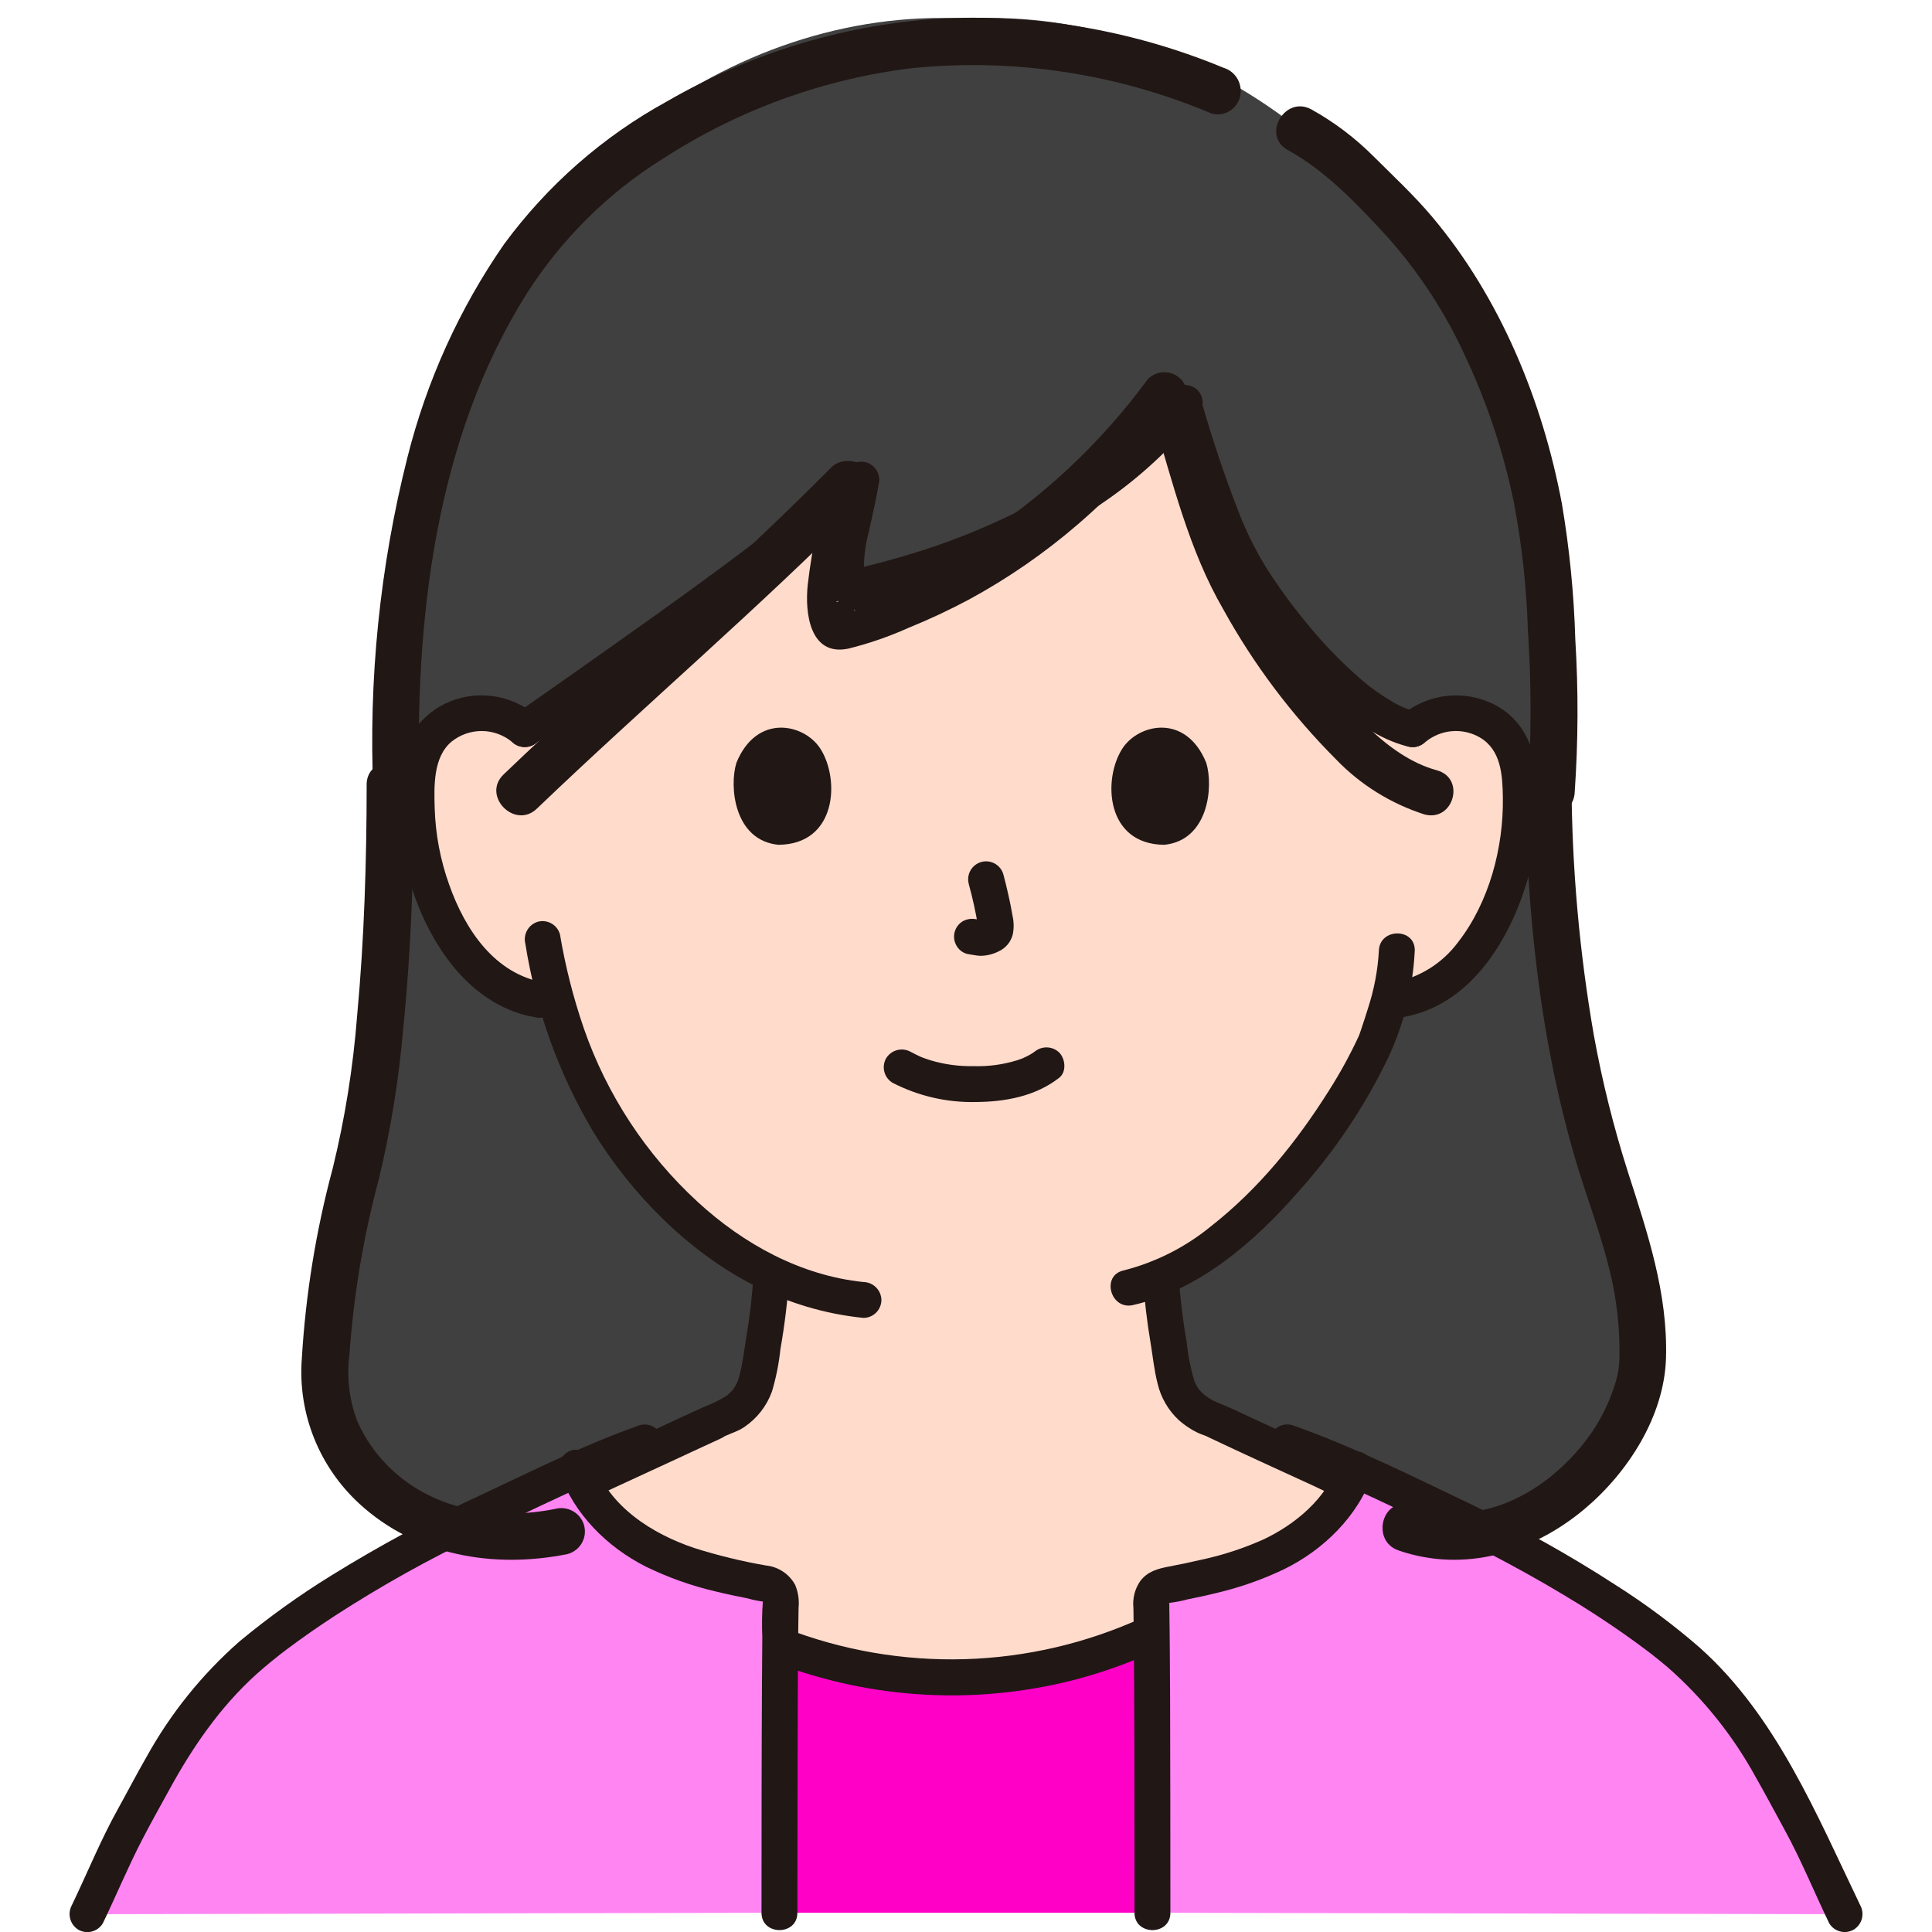 <svg width="109" height="109" viewBox="0 0 109 109" fill="none" xmlns="http://www.w3.org/2000/svg">
<g clip-path="url(#clip0_256_4)">
<path d="M20.892 59.212C21.426 54.174 21.677 49.11 21.643 44.044C21.131 28.397 25.237 17.052 31.71 10.843C35.61 7.099 44.398 2.001 54.269 2.004C59.183 1.929 64.06 2.868 68.597 4.764L69.881 5.286L72.484 6.705C74.806 7.971 75.426 8.935 77.559 11.001C82.493 15.78 85.921 24.375 86.464 32.072C86.621 34.292 86.981 40.069 86.629 44.068C86.8 57.28 89.226 64.676 90.48 68.316C91.465 70.965 91.979 73.767 92 76.594C92.042 81.539 85.529 89.026 78.486 86.49C78.486 86.49 58.227 84.413 50.65 83.922C43.073 83.431 31.168 86.295 31.168 86.295C23.293 87.969 17.954 82.543 18 77.598C18.123 73.901 18.647 70.229 19.564 66.647C20.195 64.206 20.639 61.721 20.892 59.212Z" fill="#404040"/>
<path d="M76.869 83.963C76.403 83.804 68.761 80.229 68.602 80.171C66.187 79.3 66.281 77.746 65.978 76.011C65.738 74.703 65.576 73.382 65.493 72.055C71.768 69.392 76.822 60.94 77.701 58.552C77.833 58.151 78.102 57.395 78.342 56.501C78.663 56.444 78.845 56.416 78.845 56.416C79.918 56.237 80.927 55.783 81.773 55.097C82.813 54.212 83.65 53.113 84.227 51.875C85.451 49.426 85.978 46.688 85.75 43.959C85.719 43.262 85.541 42.579 85.228 41.954C84.958 41.502 84.591 41.116 84.152 40.824C83.714 40.533 83.215 40.343 82.694 40.27C82.162 40.192 81.62 40.229 81.105 40.38C80.589 40.531 80.113 40.791 79.707 41.143C79.707 41.143 81.846 20.435 54.106 20.435C28.02 20.435 29.607 41.143 29.607 41.143C29.201 40.791 28.724 40.531 28.209 40.38C27.693 40.229 27.151 40.191 26.62 40.269C26.098 40.343 25.6 40.532 25.161 40.824C24.723 41.115 24.355 41.502 24.085 41.954C23.773 42.578 23.595 43.261 23.563 43.959C23.336 46.687 23.863 49.426 25.086 51.875C25.663 53.113 26.5 54.212 27.541 55.097C28.386 55.782 29.395 56.237 30.469 56.416C30.469 56.416 30.83 56.471 31.423 56.56C32.352 60.016 34.002 63.236 36.263 66.01C38.443 68.619 40.877 70.62 43.524 71.881C43.446 73.266 43.281 74.644 43.029 76.008C42.725 77.746 42.82 79.298 40.404 80.171C40.245 80.229 32.604 83.803 32.138 83.962C32.138 83.962 36.189 97.274 54.343 97.274C72.497 97.274 76.869 83.963 76.869 83.963Z" fill="#FFDBCC"/>
<path d="M52.215 107.914H43.976C43.976 103.821 43.98 96.986 44.015 92.83C47.373 94.144 50.964 94.761 54.568 94.641C58.172 94.522 61.714 93.669 64.977 92.135C65.019 96.14 65.019 103.542 65.019 107.914H52.215Z" fill="#FF00C7"/>
<path d="M43.745 93.805C49.213 95.906 55.206 96.222 60.865 94.709C62.452 94.275 63.998 93.707 65.488 93.01C65.719 92.873 65.886 92.651 65.954 92.392C66.022 92.133 65.985 91.858 65.852 91.625C65.712 91.398 65.49 91.234 65.232 91.167C64.974 91.1 64.7 91.134 64.467 91.264C61.313 92.708 57.902 93.505 54.435 93.607C50.968 93.708 47.516 93.113 44.283 91.856C44.025 91.787 43.749 91.822 43.516 91.954C43.283 92.086 43.111 92.305 43.038 92.563C42.973 92.821 43.01 93.095 43.142 93.327C43.273 93.559 43.489 93.731 43.745 93.808V93.805Z" fill="#211715"/>
<path d="M83.644 24.667C83.55 24.116 83.453 23.607 83.36 23.149C80.764 10.418 67.942 0.314 54.496 1.052C41.049 0.314 28.228 10.418 25.632 23.148C24.928 26.582 25.013 32.456 25.652 35.197L26.939 40.239C27.912 40.178 28.87 40.503 29.605 41.143C34.919 37.456 43.934 31.053 48.601 27.04C48.217 29.422 46.853 33.474 48.571 33.057C55.746 31.395 62.623 28.046 66.781 22.819C67.657 25.905 69.105 30.074 70.169 31.896C71.675 34.475 76.038 40.276 79.706 41.143C80.111 40.791 80.588 40.531 81.104 40.38C81.619 40.229 82.161 40.191 82.692 40.269C82.85 40.293 83.005 40.327 83.158 40.371C85.026 36.043 84.397 29.055 83.644 24.667Z" fill="#404040"/>
<path d="M65.911 23.462C66.435 25.253 67.017 27.029 67.679 28.773C68.17 30.176 68.793 31.529 69.541 32.813C71.073 35.337 72.966 37.622 75.162 39.595C76.398 40.679 77.814 41.718 79.437 42.119C80.703 42.431 81.242 40.48 79.976 40.167C79.435 40.043 78.919 39.826 78.452 39.527C77.876 39.189 77.331 38.8 76.825 38.364C75.685 37.377 74.635 36.291 73.687 35.118C72.869 34.13 72.115 33.092 71.427 32.009C70.771 30.939 70.221 29.808 69.785 28.631C69.057 26.76 68.427 24.849 67.865 22.923C67.5 21.675 65.546 22.206 65.913 23.46L65.911 23.462Z" fill="#211715"/>
<path d="M66.138 22.012C63.74 25.04 60.573 27.305 57.128 29.005C55.305 29.896 53.413 30.639 51.471 31.229C50.521 31.522 49.562 31.783 48.593 32.013C48.474 32.041 48.355 32.071 48.234 32.096C48.464 32.049 48.394 32.07 48.319 32.075C48.475 32.065 48.454 32.063 48.585 32.147C48.784 32.276 48.738 32.274 48.677 32.217C48.858 32.386 48.789 32.336 48.722 32.251C48.802 32.353 48.812 32.431 48.765 32.328C48.737 32.268 48.728 32.048 48.753 32.334C48.746 32.258 48.74 32.183 48.738 32.106C48.739 31.375 48.838 30.648 49.033 29.943C49.217 29.065 49.43 28.192 49.577 27.307C49.629 27.093 49.61 26.869 49.523 26.667C49.437 26.464 49.288 26.296 49.098 26.185C48.908 26.074 48.687 26.028 48.469 26.053C48.251 26.078 48.046 26.172 47.885 26.323C43.195 30.349 38.098 33.926 33.056 37.492C31.739 38.425 30.418 39.35 29.095 40.269C28.868 40.409 28.704 40.631 28.637 40.888C28.569 41.146 28.603 41.42 28.732 41.653C28.869 41.883 29.091 42.05 29.35 42.117C29.609 42.185 29.884 42.148 30.116 42.015C35.37 38.37 40.59 34.662 45.639 30.737C46.885 29.768 48.119 28.782 49.317 27.754L47.625 26.769C47.346 28.459 46.769 30.136 46.715 31.857C46.694 32.52 46.8 33.245 47.318 33.711C48.113 34.427 49.252 33.945 50.144 33.711C54.45 32.584 58.691 30.85 62.345 28.281C64.31 26.928 66.07 25.299 67.569 23.443C67.751 23.249 67.853 22.993 67.853 22.727C67.853 22.461 67.751 22.205 67.569 22.011C67.217 21.659 66.478 21.58 66.138 22.011V22.012Z" fill="#211715"/>
<path d="M80.422 41.859C80.847 41.509 81.368 41.297 81.917 41.252C82.466 41.207 83.015 41.33 83.492 41.606C84.692 42.309 84.77 43.735 84.789 44.993C84.831 47.819 84.019 50.901 82.261 53.158C81.368 54.361 80.049 55.177 78.574 55.44C78.317 55.513 78.098 55.685 77.966 55.918C77.834 56.151 77.798 56.426 77.868 56.685C77.944 56.94 78.117 57.156 78.348 57.288C78.58 57.42 78.854 57.457 79.113 57.392C82.812 56.772 85.022 53.3 86.075 49.982C86.628 48.242 86.873 46.42 86.801 44.596C86.72 42.705 86.247 40.878 84.512 39.86C83.647 39.368 82.649 39.159 81.659 39.261C80.669 39.362 79.736 39.771 78.989 40.429C78.801 40.62 78.696 40.877 78.696 41.145C78.696 41.413 78.801 41.669 78.989 41.861C79.181 42.045 79.438 42.149 79.704 42.149C79.971 42.149 80.228 42.045 80.42 41.861L80.422 41.859Z" fill="#211715"/>
<path d="M77.794 53.637C77.732 54.747 77.523 55.844 77.175 56.9C77.056 57.294 76.926 57.684 76.795 58.075C76.763 58.171 76.731 58.267 76.695 58.364C76.679 58.406 76.659 58.448 76.645 58.491C76.587 58.661 76.757 58.244 76.659 58.456C76.164 59.522 75.598 60.554 74.966 61.545C73.161 64.409 71.015 67.077 68.295 69.205C66.858 70.378 65.181 71.222 63.383 71.678C62.114 71.967 62.651 73.919 63.921 73.63C67.641 72.781 70.755 70.088 73.205 67.283C75.27 64.998 76.996 62.428 78.329 59.653C79.21 57.763 79.716 55.721 79.818 53.639C79.858 52.336 77.834 52.337 77.794 53.639V53.637Z" fill="#211715"/>
<path d="M30.321 40.427C29.662 39.844 28.854 39.455 27.987 39.303C27.12 39.151 26.228 39.242 25.41 39.567C24.595 39.894 23.892 40.449 23.385 41.165C22.879 41.983 22.593 42.918 22.556 43.88C22.213 47.398 23.171 51.329 25.3 54.18C26.503 55.791 28.176 57.054 30.196 57.392C30.454 57.456 30.727 57.418 30.959 57.286C31.19 57.155 31.363 56.94 31.441 56.685C31.51 56.426 31.474 56.151 31.342 55.918C31.21 55.685 30.991 55.513 30.733 55.44C27.899 54.965 26.233 52.438 25.338 49.901C24.847 48.528 24.573 47.088 24.525 45.631C24.489 44.391 24.426 42.724 25.469 41.847C25.953 41.455 26.557 41.241 27.181 41.243C27.804 41.245 28.407 41.463 28.888 41.858C29.081 42.042 29.337 42.145 29.604 42.145C29.87 42.145 30.127 42.042 30.32 41.858C30.507 41.668 30.612 41.41 30.612 41.143C30.612 40.875 30.507 40.618 30.32 40.427H30.321Z" fill="#211715"/>
<path d="M29.64 53.248C30.23 56.975 31.519 60.556 33.44 63.803C35.615 67.358 38.773 70.57 42.494 72.498C44.432 73.504 46.543 74.134 48.716 74.354C48.984 74.352 49.24 74.245 49.43 74.056C49.619 73.866 49.726 73.61 49.728 73.342C49.722 73.075 49.614 72.821 49.425 72.633C49.237 72.444 48.983 72.335 48.716 72.33C45.194 71.968 41.962 70.197 39.373 67.82C36.451 65.136 34.24 61.769 32.939 58.02C32.345 56.29 31.894 54.514 31.591 52.709C31.518 52.452 31.346 52.233 31.113 52.101C30.88 51.969 30.605 51.933 30.346 52.002C30.09 52.079 29.874 52.251 29.742 52.483C29.611 52.715 29.574 52.989 29.639 53.247L29.64 53.248Z" fill="#211715"/>
<path d="M42.505 71.957C42.441 73.06 42.317 74.158 42.135 75.247C42.014 75.972 41.934 76.714 41.764 77.429C41.728 77.583 41.683 77.734 41.633 77.884C41.538 78.169 41.723 77.721 41.593 77.99C41.565 78.046 41.536 78.102 41.506 78.157C41.459 78.24 41.409 78.322 41.354 78.4C41.379 78.363 41.462 78.274 41.329 78.426C41.221 78.552 41.1 78.665 40.968 78.764C40.568 79.008 40.147 79.213 39.709 79.379C37.793 80.248 35.889 81.15 33.977 82.03C33.465 82.265 32.953 82.499 32.44 82.733C32.268 82.81 32.096 82.887 31.924 82.963C31.834 83.003 31.57 83.126 31.963 82.948C31.931 82.963 31.898 82.975 31.866 82.986C31.611 83.063 31.395 83.236 31.263 83.467C31.132 83.699 31.094 83.973 31.159 84.231C31.232 84.489 31.404 84.707 31.637 84.84C31.869 84.972 32.145 85.007 32.404 84.938C33.148 84.674 33.867 84.297 34.584 83.968C35.757 83.43 36.929 82.889 38.099 82.344C38.962 81.945 39.823 81.541 40.688 81.146C40.82 81.086 41.058 80.909 40.665 81.15C41.083 80.895 41.577 80.795 41.989 80.512C42.709 80.027 43.256 79.326 43.552 78.51C43.785 77.728 43.946 76.925 44.03 76.112C44.274 74.737 44.44 73.349 44.529 71.956C44.529 71.687 44.422 71.43 44.232 71.24C44.042 71.05 43.785 70.943 43.517 70.943C43.248 70.943 42.991 71.05 42.801 71.24C42.611 71.43 42.505 71.687 42.505 71.956L42.505 71.957Z" fill="#211715"/>
<path d="M64.481 72.056C64.562 73.304 64.707 74.546 64.916 75.779C65.041 76.536 65.118 77.318 65.31 78.062C65.495 78.849 65.909 79.563 66.5 80.115C66.853 80.429 67.251 80.688 67.682 80.883C67.906 80.958 68.124 81.048 68.337 81.151C68.036 80.961 68.071 81.035 68.187 81.089C70.115 82.007 72.064 82.887 74.004 83.78C74.857 84.173 75.712 84.627 76.599 84.941C76.858 85.01 77.133 84.974 77.366 84.842C77.599 84.71 77.771 84.491 77.844 84.234C77.91 83.975 77.873 83.701 77.742 83.469C77.61 83.237 77.393 83.065 77.137 82.989C76.891 82.902 77.376 83.097 77.146 82.995C76.995 82.927 76.843 82.861 76.692 82.793C76.274 82.605 75.857 82.414 75.44 82.223C74.321 81.709 73.203 81.193 72.086 80.673C71.214 80.269 70.344 79.862 69.47 79.461C69.217 79.345 68.961 79.242 68.704 79.136C68.375 79.007 68.074 78.817 67.815 78.577C67.754 78.517 67.697 78.456 67.642 78.391C67.527 78.253 67.753 78.575 67.596 78.322C67.554 78.255 67.513 78.188 67.475 78.118C67.454 78.082 67.33 77.789 67.403 77.975C67.181 77.248 67.031 76.501 66.953 75.745C66.738 74.525 66.588 73.294 66.505 72.058C66.499 71.791 66.391 71.537 66.202 71.348C66.014 71.16 65.76 71.051 65.493 71.045C65.225 71.048 64.969 71.155 64.78 71.344C64.591 71.534 64.483 71.79 64.481 72.058L64.481 72.056Z" fill="#211715"/>
<path d="M104.072 107.995C103.151 106.09 102.368 104.116 101.31 102.278C100.373 100.651 98.647 96.747 95.13 93.63C93.268 91.979 88.691 88.631 81.715 85.383C80.117 84.639 78.264 83.744 76.45 82.935C75.751 84.984 73.854 86.761 71.787 87.728C69.892 88.619 67.805 89.062 65.719 89.454C65.505 89.487 65.309 89.596 65.168 89.76C65.026 89.925 64.949 90.134 64.948 90.351C65.017 93.405 65.017 102.762 65.017 107.914" fill="#FF85F3"/>
<path d="M43.976 107.914C43.976 102.781 43.982 93.336 44.051 90.263C44.049 90.046 43.971 89.836 43.83 89.671C43.689 89.505 43.494 89.395 43.28 89.359C41.194 88.974 39.107 88.531 37.212 87.64C35.174 86.686 33.3 84.943 32.577 82.922C30.758 83.735 28.892 84.635 27.286 85.383C20.309 88.632 15.733 91.979 13.871 93.631C10.354 96.749 8.629 100.651 7.691 102.278C6.633 104.117 5.848 106.09 4.929 107.996" fill="#FF85F3"/>
<path d="M75.491 82.621C74.821 84.555 73.08 86.003 71.279 86.854C70.141 87.362 68.953 87.748 67.734 88.007C67.14 88.146 66.542 88.268 65.942 88.383C65.305 88.506 64.743 88.658 64.33 89.201C64.024 89.646 63.888 90.187 63.946 90.724C63.956 91.294 63.963 91.864 63.968 92.434C63.977 93.312 63.983 94.191 63.987 95.069C63.997 97.146 64.003 99.223 64.004 101.3C64.007 103.505 64.008 105.71 64.007 107.915C64.007 109.216 66.031 109.22 66.031 107.915C66.031 103.891 66.026 99.865 66.015 95.838C66.01 94.951 66.005 94.064 65.999 93.177C65.996 92.771 65.992 92.365 65.988 91.96C65.985 91.665 65.981 91.371 65.976 91.076C65.974 90.959 65.972 90.842 65.97 90.725C65.97 90.666 65.974 90.318 65.953 90.39C65.922 90.499 65.76 90.44 65.989 90.43C66.321 90.391 66.649 90.327 66.971 90.24C67.569 90.12 68.165 89.991 68.757 89.843C70.022 89.537 71.252 89.101 72.428 88.541C74.669 87.446 76.617 85.543 77.443 83.16C77.515 82.901 77.48 82.624 77.348 82.391C77.215 82.157 76.995 81.986 76.737 81.915C76.478 81.844 76.201 81.878 75.968 82.01C75.734 82.143 75.563 82.363 75.491 82.622V82.621Z" fill="#211715"/>
<path d="M31.557 83.067C32.365 85.409 34.257 87.289 36.447 88.391C37.704 89.004 39.026 89.474 40.389 89.79C40.985 89.936 41.586 90.063 42.188 90.18C42.496 90.27 42.812 90.332 43.132 90.368C43.004 90.368 43.062 90.172 43.035 90.385C42.989 91.043 42.98 91.702 43.008 92.361C42.999 93.249 42.993 94.138 42.989 95.026C42.977 97.105 42.971 99.183 42.968 101.262C42.964 103.479 42.963 105.697 42.963 107.916C42.963 109.217 44.987 109.22 44.987 107.916C44.987 103.817 44.995 99.719 45.01 95.62C45.018 93.984 45.025 92.348 45.054 90.713C45.098 90.27 45.032 89.824 44.861 89.414C44.696 89.113 44.461 88.856 44.175 88.666C43.889 88.476 43.561 88.358 43.219 88.323C41.849 88.086 40.496 87.756 39.171 87.336C36.809 86.546 34.363 85 33.511 82.528C33.434 82.273 33.262 82.057 33.03 81.925C32.798 81.793 32.524 81.756 32.266 81.821C32.008 81.895 31.79 82.066 31.658 82.299C31.526 82.532 31.49 82.807 31.559 83.066L31.557 83.067Z" fill="#211715"/>
<path d="M36.107 80.403C33.078 81.466 30.19 82.908 27.287 84.27C24.326 85.632 21.453 87.176 18.684 88.892C16.873 90.009 15.144 91.252 13.507 92.61C11.393 94.467 9.617 96.676 8.257 99.139C7.703 100.102 7.192 101.089 6.653 102.059C5.677 103.814 4.924 105.678 4.055 107.485C3.926 107.719 3.892 107.992 3.96 108.25C4.027 108.508 4.191 108.73 4.418 108.87C4.65 109.003 4.925 109.04 5.184 108.973C5.443 108.905 5.665 108.738 5.803 108.508C6.551 106.954 7.213 105.354 8.006 103.82C8.493 102.876 9.018 101.947 9.528 101.014C10.85 98.592 12.407 96.315 14.467 94.455C14.743 94.206 15.028 93.965 15.317 93.73C15.468 93.606 15.62 93.484 15.774 93.364C15.818 93.33 15.861 93.296 15.905 93.262C15.751 93.381 15.875 93.286 15.905 93.262C16 93.19 16.095 93.118 16.191 93.045C17.076 92.381 17.987 91.751 18.913 91.147C21.506 89.469 24.206 87.961 26.995 86.635C30.157 85.12 33.331 83.517 36.644 82.355C36.899 82.278 37.115 82.105 37.246 81.874C37.378 81.642 37.415 81.368 37.35 81.11C37.277 80.852 37.105 80.634 36.873 80.501C36.64 80.369 36.364 80.334 36.105 80.403H36.107Z" fill="#211715"/>
<path d="M72.356 82.354C75.265 83.376 78.031 84.772 80.82 86.078C83.718 87.412 86.53 88.923 89.241 90.604C90.246 91.236 91.234 91.895 92.196 92.592C92.39 92.732 92.583 92.874 92.774 93.018C92.858 93.081 92.942 93.145 93.027 93.209L93.166 93.315C93.004 93.19 93.162 93.312 93.195 93.338C93.496 93.575 93.796 93.815 94.088 94.064C96.092 95.823 97.772 97.92 99.053 100.259C99.612 101.239 100.14 102.238 100.682 103.228C101.619 104.939 102.354 106.75 103.199 108.505C103.336 108.735 103.558 108.902 103.817 108.969C104.076 109.037 104.351 109 104.583 108.867C104.811 108.728 104.976 108.506 105.044 108.248C105.111 107.989 105.077 107.715 104.947 107.482C102.494 102.382 100.222 96.825 95.906 92.966C94.416 91.67 92.829 90.488 91.161 89.43C88.503 87.706 85.733 86.163 82.868 84.809C79.597 83.251 76.319 81.602 72.895 80.399C72.766 80.364 72.632 80.354 72.501 80.371C72.369 80.387 72.241 80.429 72.126 80.495C72.01 80.561 71.909 80.648 71.827 80.753C71.745 80.858 71.685 80.978 71.65 81.106C71.614 81.234 71.605 81.368 71.621 81.5C71.638 81.632 71.68 81.76 71.745 81.875C71.811 81.991 71.899 82.092 72.004 82.174C72.109 82.256 72.228 82.316 72.357 82.351L72.356 82.354Z" fill="#211715"/>
<path d="M50.36 61.09C51.811 61.839 53.427 62.211 55.059 62.174C56.719 62.163 58.421 61.849 59.755 60.809C60.187 60.473 60.108 59.731 59.755 59.378C59.562 59.194 59.306 59.092 59.039 59.092C58.773 59.092 58.517 59.194 58.324 59.378C58.615 59.151 58.337 59.361 58.262 59.409C58.166 59.471 58.066 59.528 57.964 59.581C57.905 59.612 57.574 59.759 57.797 59.669C57.662 59.724 57.525 59.773 57.386 59.818C56.583 60.066 55.744 60.178 54.904 60.15C54.103 60.164 53.304 60.057 52.536 59.831C52.385 59.786 52.238 59.732 52.09 59.681C52.041 59.664 51.994 59.643 51.945 59.625C52.191 59.716 51.973 59.637 51.926 59.616C51.742 59.529 51.56 59.438 51.38 59.343C51.147 59.213 50.873 59.178 50.615 59.245C50.357 59.313 50.135 59.477 49.995 59.705C49.862 59.937 49.826 60.212 49.894 60.471C49.961 60.729 50.127 60.952 50.357 61.089L50.36 61.09Z" fill="#211715"/>
<path d="M54.656 49.876C54.878 50.677 55.056 51.49 55.188 52.312L55.152 52.043C55.168 52.154 55.171 52.267 55.161 52.379L55.197 52.11C55.19 52.161 55.178 52.212 55.161 52.261L55.263 52.019C55.248 52.053 55.23 52.086 55.21 52.117L55.368 51.912C55.344 51.941 55.318 51.967 55.288 51.99L55.493 51.832C55.431 51.87 55.367 51.904 55.3 51.934L55.542 51.832C55.438 51.877 55.329 51.908 55.217 51.927L55.486 51.891C55.385 51.903 55.282 51.903 55.181 51.891L55.45 51.927C55.335 51.911 55.221 51.883 55.107 51.868C54.843 51.806 54.566 51.842 54.327 51.97C54.095 52.105 53.927 52.327 53.859 52.587C53.791 52.847 53.829 53.123 53.965 53.354C54.029 53.469 54.116 53.569 54.22 53.649C54.324 53.729 54.443 53.787 54.57 53.82C54.811 53.852 55.045 53.914 55.289 53.925C55.648 53.927 56.003 53.844 56.324 53.683C56.523 53.595 56.699 53.464 56.84 53.298C56.981 53.133 57.083 52.937 57.137 52.727C57.209 52.378 57.205 52.018 57.126 51.671C56.993 50.886 56.812 50.108 56.61 49.338C56.539 49.079 56.367 48.859 56.134 48.727C55.9 48.594 55.624 48.56 55.365 48.631C55.106 48.703 54.886 48.874 54.754 49.107C54.621 49.341 54.587 49.617 54.658 49.876L54.656 49.876Z" fill="#211715"/>
<path d="M41.546 43.039C41.139 44.361 41.404 47.403 43.909 47.662C47.219 47.642 47.395 43.965 46.281 42.236C45.368 40.82 42.686 40.233 41.546 43.039Z" fill="#211715"/>
<path d="M68.055 43.039C68.462 44.362 68.197 47.403 65.692 47.662C62.382 47.642 62.206 43.965 63.32 42.236C64.232 40.82 66.915 40.233 68.055 43.039Z" fill="#211715"/>
<path d="M69.05 3.833C64.077 1.767 58.731 0.812 53.369 1.031C47.826 1.327 42.427 2.939 37.597 5.739C34.014 7.706 30.891 10.446 28.443 13.77C25.917 17.412 24.066 21.498 22.981 25.826C21.428 31.988 20.782 38.354 21.064 44.712C21.119 46.425 23.725 46.433 23.671 44.712C23.378 35.137 24.53 24.785 29.719 16.562C31.687 13.48 34.303 10.886 37.374 8.97C41.645 6.199 46.469 4.446 51.49 3.841C57.233 3.27 63.024 4.151 68.357 6.406C68.69 6.498 69.045 6.451 69.345 6.277C69.645 6.102 69.866 5.813 69.96 5.473C70.043 5.132 69.995 4.771 69.826 4.466C69.656 4.16 69.378 3.933 69.05 3.831V3.833Z" fill="#211715"/>
<path d="M20.687 44.276C20.683 48.62 20.551 52.971 20.149 57.297C19.925 60.192 19.468 63.065 18.779 65.887C17.829 69.418 17.242 73.034 17.026 76.682C16.916 78.196 17.151 79.715 17.715 81.128C18.278 82.54 19.155 83.81 20.281 84.843C23.461 87.764 27.856 88.517 32.018 87.678C32.36 87.585 32.651 87.362 32.826 87.057C33.001 86.752 33.046 86.392 32.952 86.054C32.858 85.716 32.632 85.429 32.323 85.256C32.015 85.083 31.649 85.038 31.308 85.132C28.232 85.751 24.829 85.266 22.416 83.193C21.447 82.376 20.678 81.352 20.166 80.199C19.701 78.989 19.546 77.685 19.716 76.402C19.953 73.046 20.513 69.721 21.387 66.47C22.047 63.709 22.501 60.904 22.745 58.077C23.209 53.493 23.358 48.881 23.358 44.276C23.358 42.576 20.684 42.573 20.684 44.276L20.687 44.276Z" fill="#211715"/>
<path d="M86.035 44.267C86.135 51.323 86.855 58.451 88.833 65.248C89.604 67.901 90.681 70.468 91.126 73.207C91.296 74.272 91.378 75.349 91.37 76.427C91.377 77.012 91.284 77.594 91.097 78.148C90.671 79.496 89.97 80.741 89.037 81.804C86.673 84.547 83.177 86.184 79.599 84.947C78 84.394 77.313 86.923 78.901 87.472C82.614 88.757 86.473 87.589 89.4 85.132C91.852 83.073 93.894 79.898 93.993 76.623C94.102 72.951 92.946 69.556 91.843 66.117C91.035 63.585 90.392 61.003 89.919 58.388C89.109 53.723 88.688 48.999 88.662 44.265C88.638 42.581 86.013 42.576 86.037 44.265L86.035 44.267Z" fill="#211715"/>
<path d="M65.061 23.591C66.172 27.238 67.077 31.037 69.012 34.372C70.722 37.475 72.868 40.329 75.388 42.853C76.754 44.273 78.464 45.337 80.361 45.947C82.005 46.393 82.707 43.904 81.065 43.459C78.182 42.675 75.807 39.706 74.078 37.342C72.247 34.978 70.775 32.37 69.707 29.598C68.929 27.394 68.295 25.141 67.614 22.905C67.13 21.317 64.574 21.992 65.061 23.591Z" fill="#211715"/>
<path d="M64.753 21.401C62.099 25.011 58.819 28.084 55.077 30.463C53.236 31.608 51.286 32.555 49.256 33.291C48.743 33.476 48.226 33.649 47.705 33.809C47.561 33.841 47.42 33.883 47.283 33.936C47.175 33.992 47.084 33.886 47.41 33.923C47.556 33.931 47.697 33.972 47.825 34.043C47.953 34.113 48.065 34.212 48.153 34.331C48.36 34.594 48.157 34.461 48.162 34.261C48.156 34.554 48.169 34.285 48.168 34.141C48.166 33.778 48.185 33.416 48.223 33.055C48.302 32.303 48.513 31.215 48.682 30.325C48.869 29.33 49.053 28.337 49.175 27.331C49.324 26.097 47.658 25.611 46.908 26.364C40.952 32.368 34.514 37.847 28.413 43.692C27.16 44.891 29.04 46.82 30.29 45.622C36.391 39.778 42.828 34.302 48.784 28.295L46.517 27.328C46.546 27.093 46.471 27.638 46.457 27.726C46.424 27.932 46.389 28.138 46.352 28.344C46.262 28.848 46.165 29.351 46.071 29.854C45.876 30.891 45.69 31.929 45.573 32.978C45.397 34.574 45.69 37.05 47.865 36.594C49.029 36.305 50.167 35.911 51.265 35.418C52.425 34.947 53.561 34.416 54.668 33.825C56.876 32.626 58.953 31.189 60.864 29.536C62.999 27.687 64.931 25.605 66.629 23.327C66.867 23.066 67 22.72 67 22.362C67 22.003 66.867 21.658 66.629 21.396C66.379 21.142 66.042 21 65.691 21C65.339 21 65.002 21.142 64.752 21.396L64.753 21.401Z" fill="#211715"/>
<path d="M88.843 44.679C89.041 41.818 89.052 38.947 88.876 36.084C88.801 33.519 88.549 30.962 88.121 28.431C87.033 22.621 84.643 16.802 80.816 12.252C79.798 11.042 78.632 9.955 77.511 8.841C76.468 7.792 75.283 6.895 73.991 6.176C72.496 5.352 71.158 7.639 72.654 8.464C74.838 9.667 76.612 11.562 78.289 13.383C80.1 15.419 81.593 17.718 82.715 20.202C83.931 22.809 84.837 25.55 85.414 28.369C85.861 30.727 86.123 33.116 86.199 35.515C86.403 38.565 86.401 41.626 86.193 44.676C86.196 45.026 86.337 45.361 86.584 45.609C86.832 45.857 87.168 45.997 87.518 46C87.867 45.993 88.2 45.852 88.447 45.605C88.694 45.358 88.836 45.025 88.843 44.676V44.679Z" fill="#211715"/>
</g>
<defs>
<clipPath id="clip0_256_4">
<rect width="109" height="109" fill="white"/>
</clipPath>
</defs>
</svg>
